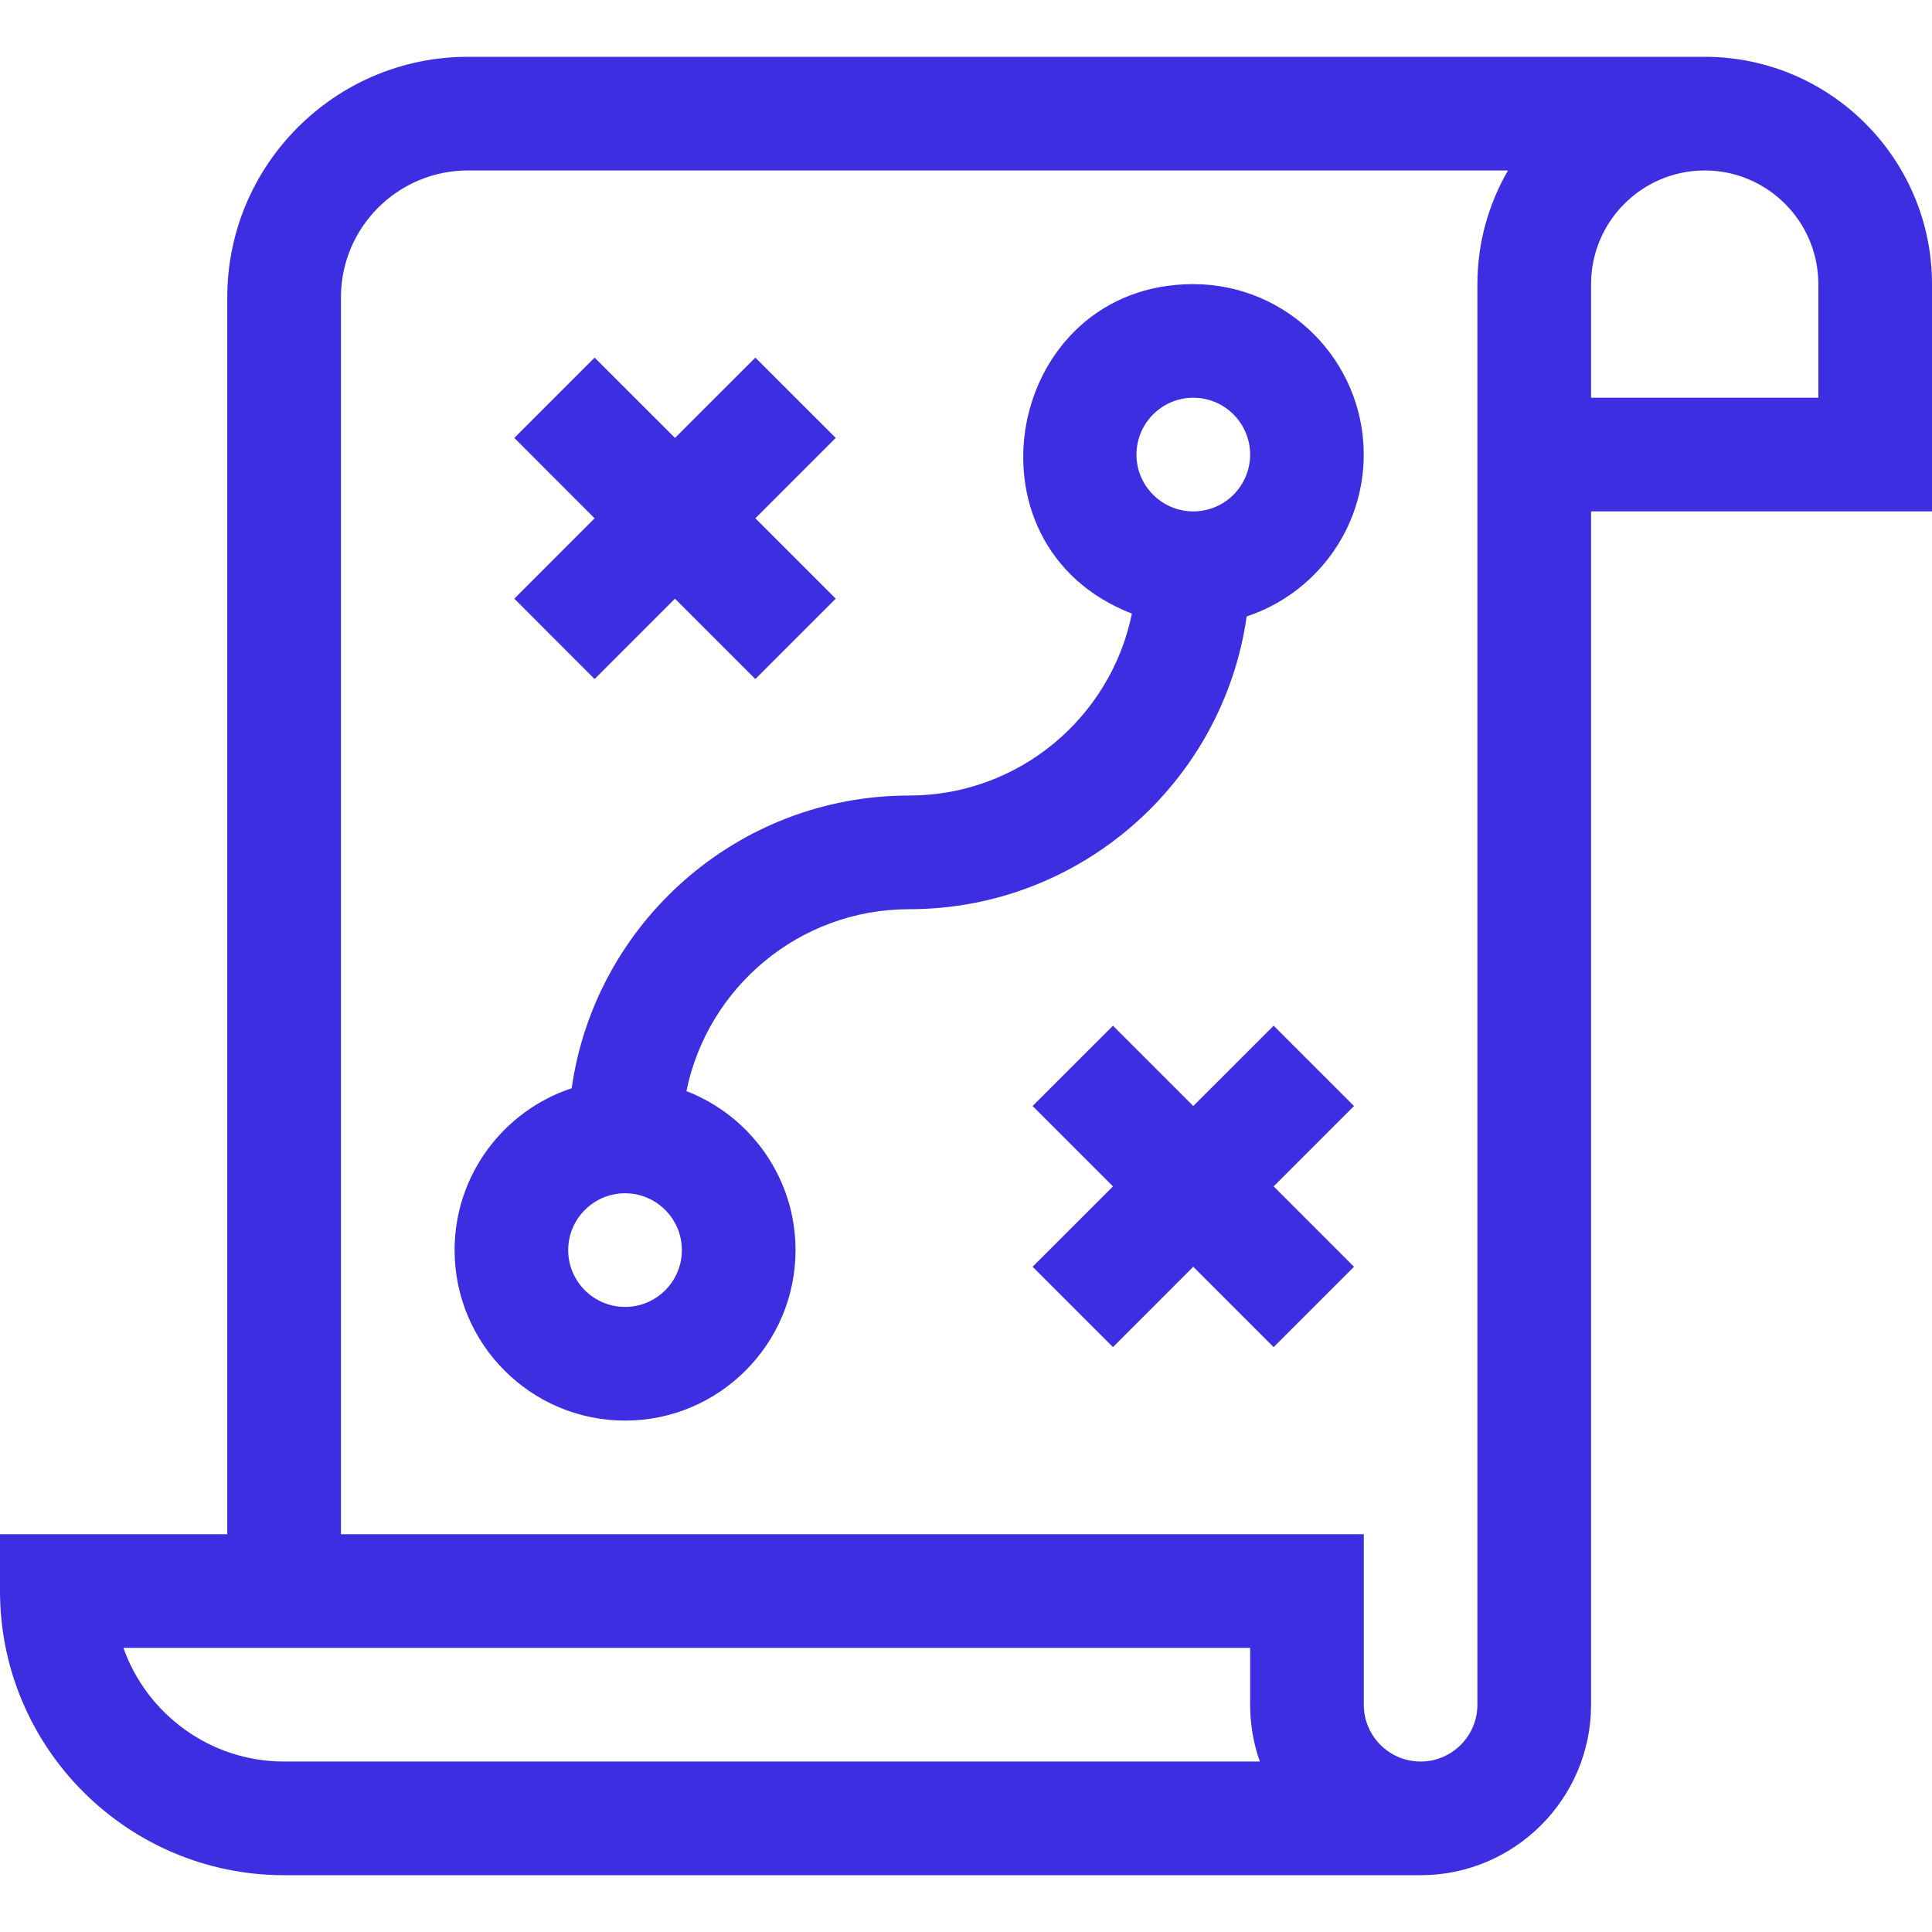 <svg width="30" height="30" viewBox="0 0 30 30" fill="none" xmlns="http://www.w3.org/2000/svg">
<path d="M30 4.412C30 2.466 28.417 0.882 26.471 0.882H7.265C5.205 0.882 3.529 2.558 3.529 4.618V23.823H-1.52588e-05V24.706C-1.52588e-05 27.139 1.979 29.118 4.412 29.118H22.059C23.518 29.118 24.706 27.93 24.706 26.471V7.941H30V4.412ZM4.412 27.353C3.261 27.353 2.28 26.615 1.916 25.588H19.412V26.471C19.412 26.78 19.465 27.077 19.563 27.353H4.412ZM22.941 26.471C22.941 26.957 22.545 27.353 22.059 27.353C21.572 27.353 21.177 26.957 21.177 26.471V23.823H5.294V4.618C5.294 3.531 6.178 2.647 7.265 2.647H23.416C23.115 3.167 22.941 3.769 22.941 4.412V26.471ZM28.235 6.176H24.706C24.706 5.559 24.706 5.029 24.706 4.412C24.706 3.439 25.497 2.647 26.471 2.647C27.444 2.647 28.235 3.439 28.235 4.412V6.176Z" fill="#3D2EE2"/>
<path d="M18.529 4.412C15.628 4.412 14.839 8.467 17.576 9.528C17.249 11.138 15.822 12.353 14.117 12.353C11.453 12.353 9.241 14.332 8.877 16.898C7.822 17.247 7.059 18.242 7.059 19.412C7.059 20.871 8.246 22.059 9.706 22.059C11.165 22.059 12.353 20.871 12.353 19.412C12.353 18.288 11.649 17.326 10.659 16.943C10.986 15.333 12.412 14.118 14.117 14.118C16.783 14.118 18.994 12.138 19.358 9.572C20.413 9.223 21.176 8.229 21.176 7.059C21.176 5.599 19.989 4.412 18.529 4.412ZM9.706 20.294C9.219 20.294 8.823 19.898 8.823 19.412C8.823 18.925 9.219 18.529 9.706 18.529C10.192 18.529 10.588 18.925 10.588 19.412C10.588 19.898 10.192 20.294 9.706 20.294ZM18.529 7.941C18.043 7.941 17.647 7.545 17.647 7.059C17.647 6.572 18.043 6.176 18.529 6.176C19.016 6.176 19.412 6.572 19.412 7.059C19.412 7.545 19.016 7.941 18.529 7.941Z" fill="#3D2EE2"/>
<path d="M19.777 15.927L18.529 17.174L17.282 15.927L16.034 17.174L17.282 18.422L16.034 19.67L17.282 20.918L18.529 19.67L19.777 20.918L21.025 19.67L19.777 18.422L21.025 17.174L19.777 15.927Z" fill="#3D2EE2"/>
<path d="M9.233 10.544L10.481 9.296L11.729 10.544L12.977 9.296L11.729 8.048L12.977 6.8L11.729 5.553L10.481 6.8L9.233 5.553L7.986 6.8L9.233 8.048L7.986 9.296L9.233 10.544Z" fill="#3D2EE2"/>
</svg>
